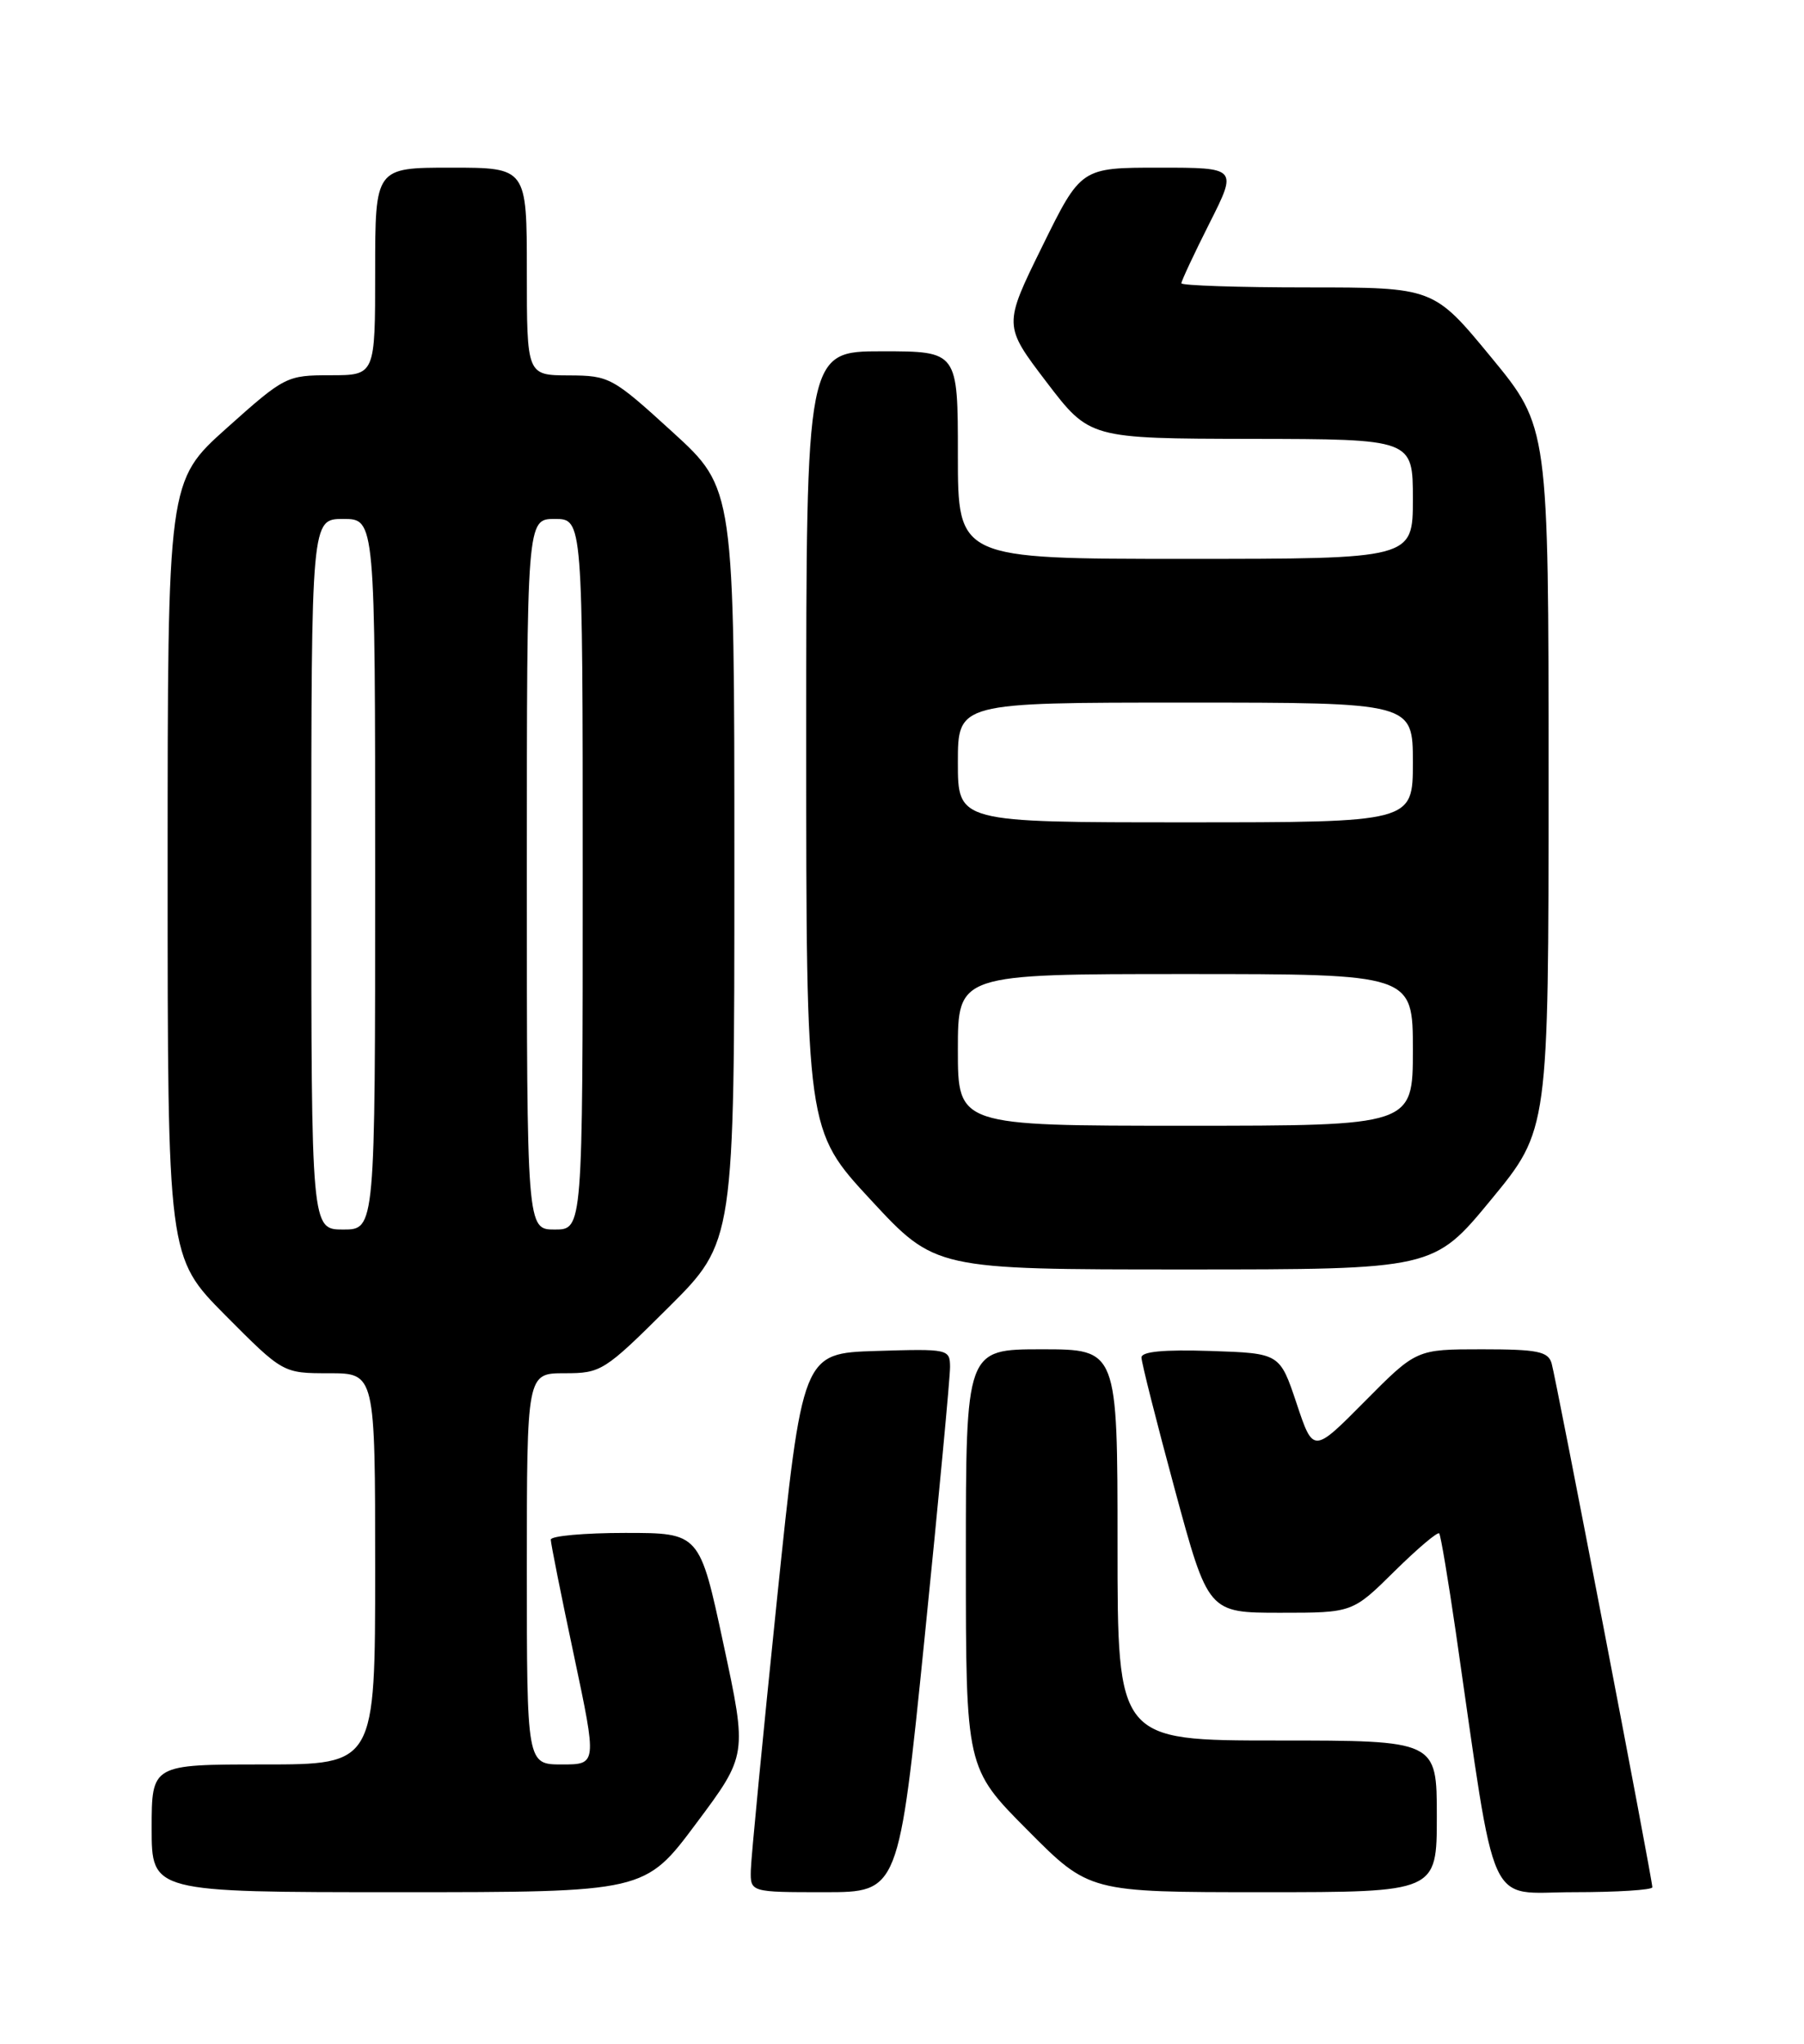 <?xml version="1.0" encoding="UTF-8" standalone="no"?>
<!DOCTYPE svg PUBLIC "-//W3C//DTD SVG 1.1//EN" "http://www.w3.org/Graphics/SVG/1.1/DTD/svg11.dtd" >
<svg xmlns="http://www.w3.org/2000/svg" xmlns:xlink="http://www.w3.org/1999/xlink" version="1.1" viewBox="0 0 226 256">
 <g >
 <path fill="currentColor"
d=" M 87.20 228.41 C 93.62 219.82 93.62 219.82 90.63 205.91 C 87.65 192.00 87.65 192.00 78.33 192.00 C 73.20 192.00 69.00 192.38 69.00 192.84 C 69.00 193.31 70.30 199.83 71.90 207.34 C 74.79 221.00 74.79 221.00 70.40 221.00 C 66.00 221.00 66.00 221.00 66.00 196.50 C 66.00 172.00 66.00 172.00 70.73 172.00 C 75.31 172.00 75.71 171.75 83.73 163.77 C 92.00 155.54 92.00 155.54 92.00 108.36 C 92.00 61.18 92.00 61.18 84.25 54.11 C 76.73 47.25 76.35 47.04 71.25 47.02 C 66.00 47.00 66.00 47.00 66.00 34.00 C 66.00 21.00 66.00 21.00 56.50 21.00 C 47.00 21.00 47.00 21.00 47.00 34.00 C 47.00 47.00 47.00 47.00 41.40 47.00 C 35.91 47.00 35.66 47.13 28.40 53.62 C 21.00 60.25 21.00 60.25 21.00 108.85 C 21.00 157.45 21.00 157.45 28.22 164.73 C 35.45 172.00 35.45 172.00 41.22 172.00 C 47.00 172.00 47.00 172.00 47.00 196.50 C 47.00 221.00 47.00 221.00 33.00 221.00 C 19.00 221.00 19.00 221.00 19.00 229.00 C 19.00 237.00 19.00 237.00 49.89 237.00 C 80.79 237.00 80.79 237.00 87.20 228.41 Z  M 115.82 205.25 C 117.59 187.79 119.03 172.47 119.02 171.21 C 119.00 168.97 118.80 168.93 109.76 169.21 C 100.53 169.50 100.53 169.50 97.32 200.50 C 95.56 217.55 94.09 232.74 94.06 234.25 C 94.00 237.00 94.00 237.00 103.30 237.00 C 112.60 237.00 112.60 237.00 115.82 205.25 Z  M 180.00 227.50 C 180.00 218.00 180.00 218.00 160.00 218.00 C 140.00 218.00 140.00 218.00 140.00 193.50 C 140.00 169.00 140.00 169.00 130.50 169.00 C 121.00 169.00 121.00 169.00 121.00 195.23 C 121.00 221.46 121.00 221.46 128.73 229.23 C 136.45 237.00 136.45 237.00 158.23 237.00 C 180.00 237.00 180.00 237.00 180.00 227.50 Z  M 207.00 236.38 C 207.00 235.36 194.94 172.66 194.38 170.75 C 193.94 169.27 192.61 169.00 185.65 169.00 C 177.44 169.00 177.44 169.00 170.98 175.52 C 164.52 182.04 164.52 182.04 162.43 175.77 C 160.33 169.50 160.33 169.50 151.67 169.21 C 145.81 169.02 143.00 169.28 143.00 170.03 C 143.00 170.64 144.88 178.08 147.18 186.57 C 151.36 202.00 151.36 202.00 160.40 202.00 C 169.44 202.00 169.44 202.00 174.69 196.81 C 177.59 193.95 180.11 191.82 180.30 192.06 C 180.49 192.30 181.43 197.90 182.39 204.50 C 187.56 240.19 186.12 237.00 197.14 237.00 C 202.56 237.00 207.00 236.72 207.00 236.38 Z  M 186.80 150.26 C 194.00 141.52 194.00 141.52 194.00 97.50 C 194.00 53.48 194.00 53.48 186.80 44.74 C 179.60 36.00 179.60 36.00 163.80 36.00 C 155.11 36.00 148.00 35.76 148.00 35.48 C 148.00 35.19 149.58 31.81 151.51 27.98 C 155.03 21.00 155.03 21.00 145.22 21.00 C 135.42 21.00 135.42 21.00 130.56 30.88 C 125.70 40.76 125.70 40.76 131.10 47.85 C 136.50 54.93 136.50 54.93 156.75 54.97 C 177.00 55.00 177.00 55.00 177.00 62.50 C 177.00 70.00 177.00 70.00 148.50 70.00 C 120.00 70.00 120.00 70.00 120.00 57.00 C 120.00 44.00 120.00 44.00 110.50 44.00 C 101.00 44.00 101.00 44.00 101.00 92.78 C 101.00 141.56 101.00 141.56 109.08 150.28 C 117.16 159.00 117.16 159.00 148.38 159.00 C 179.60 159.00 179.60 159.00 186.80 150.26 Z  M 39.00 109.50 C 39.00 65.00 39.00 65.00 43.00 65.00 C 47.00 65.00 47.00 65.00 47.00 109.50 C 47.00 154.00 47.00 154.00 43.00 154.00 C 39.00 154.00 39.00 154.00 39.00 109.50 Z  M 66.00 109.50 C 66.00 65.00 66.00 65.00 69.50 65.00 C 73.00 65.00 73.00 65.00 73.00 109.50 C 73.00 154.00 73.00 154.00 69.50 154.00 C 66.00 154.00 66.00 154.00 66.00 109.50 Z  M 120.00 131.50 C 120.00 122.00 120.00 122.00 148.50 122.00 C 177.00 122.00 177.00 122.00 177.00 131.50 C 177.00 141.00 177.00 141.00 148.50 141.00 C 120.00 141.00 120.00 141.00 120.00 131.50 Z  M 120.00 95.50 C 120.00 88.00 120.00 88.00 148.50 88.00 C 177.00 88.00 177.00 88.00 177.00 95.50 C 177.00 103.00 177.00 103.00 148.50 103.00 C 120.00 103.00 120.00 103.00 120.00 95.50 Z "/>
</g>
</svg>